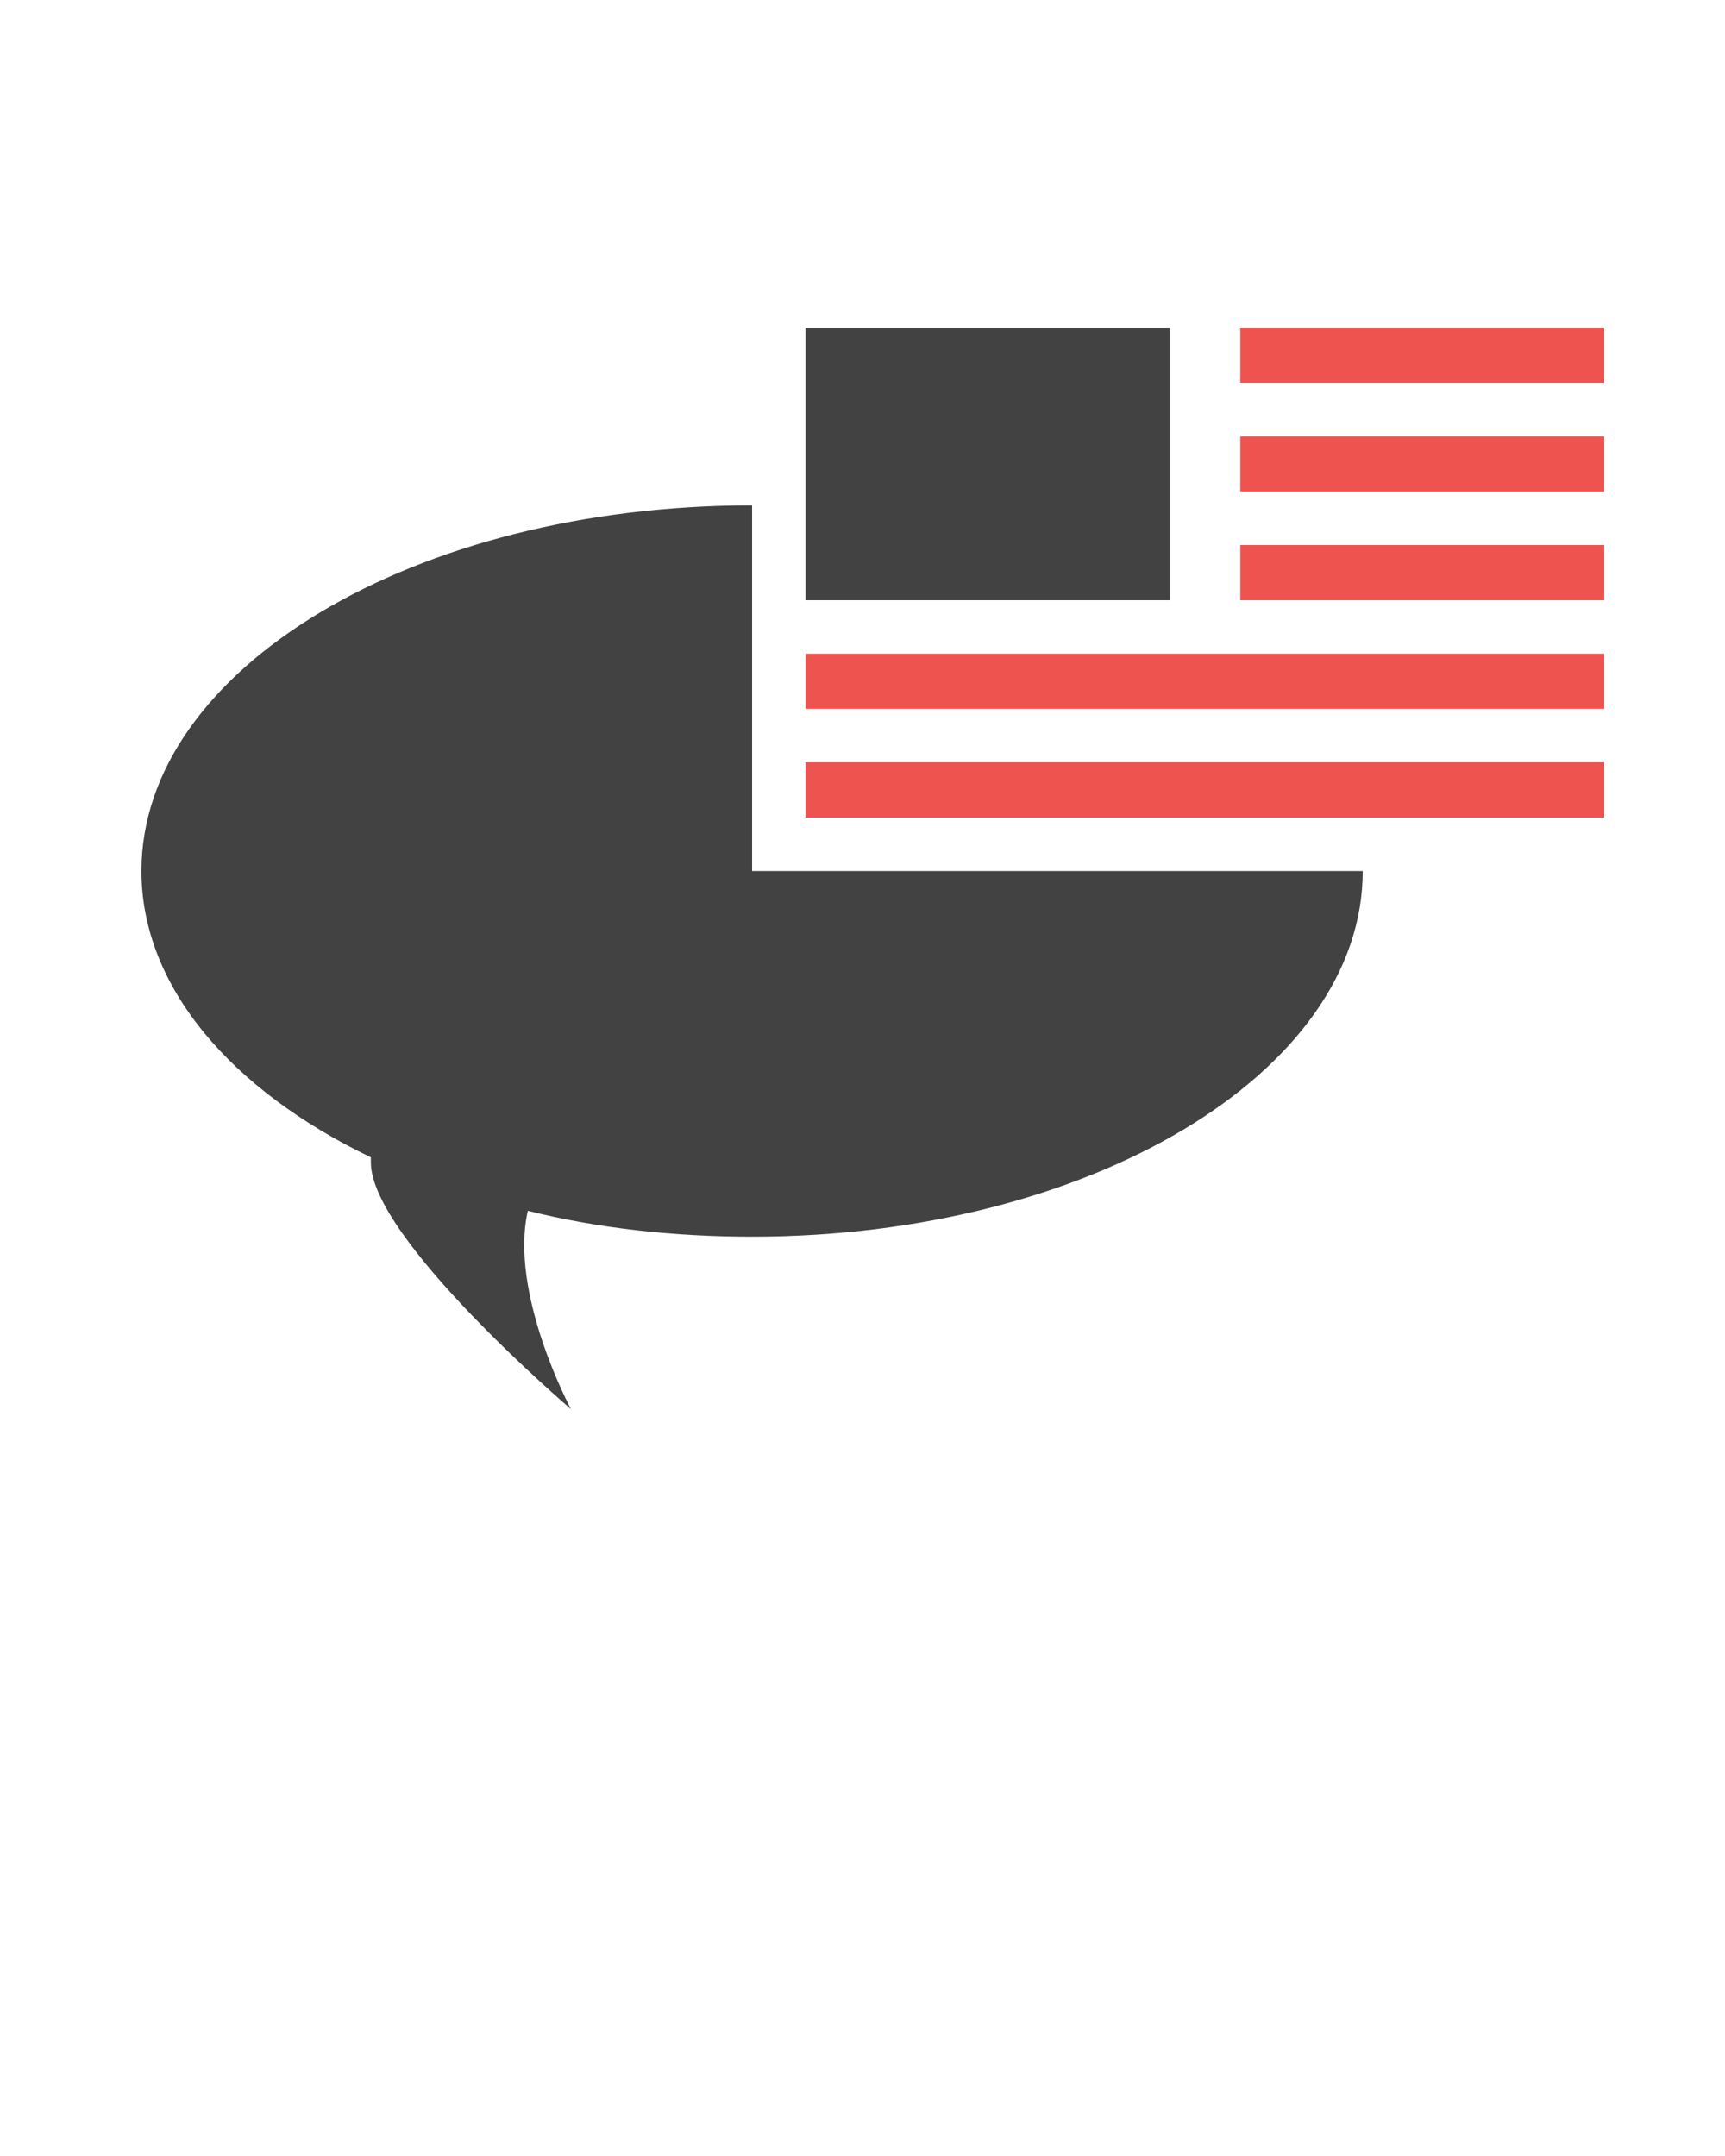<svg xmlns="http://www.w3.org/2000/svg" xmlns:xlink="http://www.w3.org/1999/xlink" version="1.1" x="0px" y="0px" viewBox="0 0 100 125" style="enable-background:new 0 0 100 100;" xml:space="preserve">
<rect x="46.7" y="19" width="21.1" height="15.8" fill="#424242"/>
<rect x="71.9" y="19" width="21.1" height="3.2" fill="#EF5350"/>
<rect x="71.9" y="25.3" width="21.1" height="3.2" fill="#EF5350"/>
<rect x="71.9" y="31.6" width="21.1" height="3.2" fill="#EF5350"/>
<rect x="46.7" y="37.9" width="46.3" height="3.2" fill="#EF5350"/>
<rect x="46.7" y="44.2" width="46.3" height="3.2" fill="#EF5350"/>
<path d="M43.6,50.5V29.3C24,29.3,8.2,38.8,8.2,50.5c0,6.7,5.2,12.7,13.3,16.6c0,0.1,0,0.2,0,0.3c0,4.4,11.6,14.3,11.6,14.3  s-3.6-6.7-2.5-11.5c4,1,8.4,1.5,13,1.5c19.5,0,35.4-9.5,35.4-21.2H43.6z" fill="#424242"/></svg>